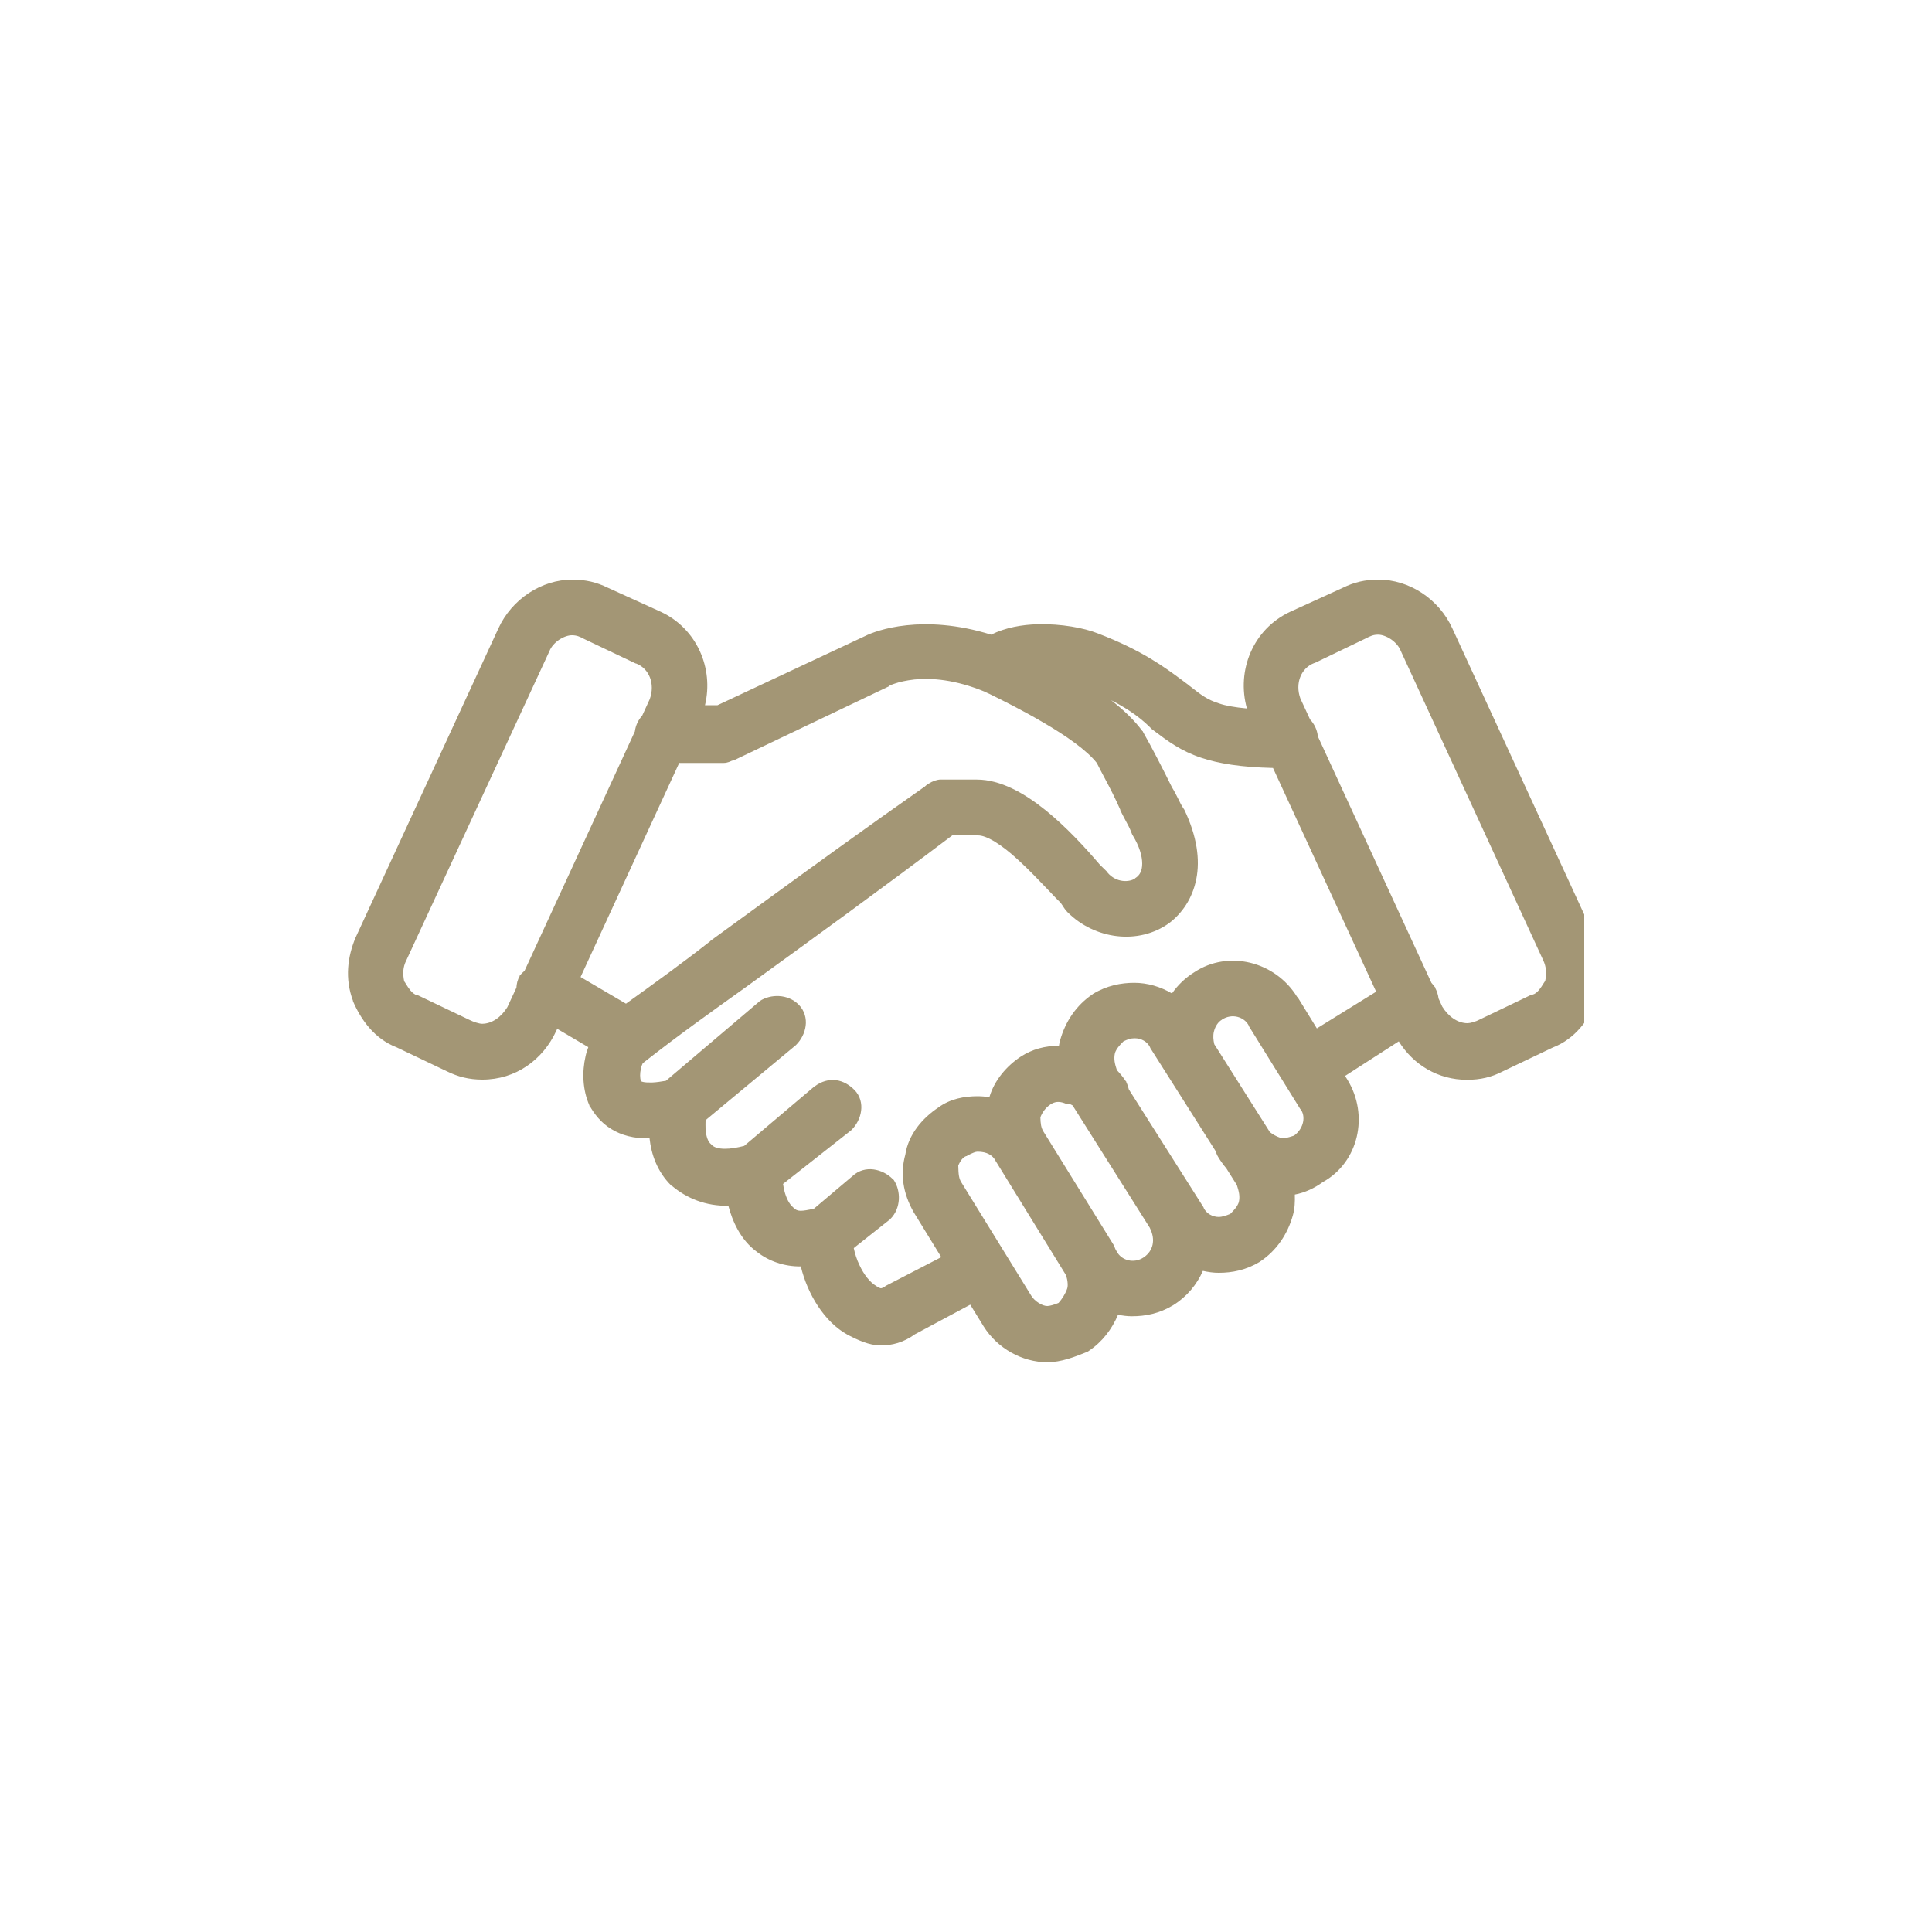 <svg width="100" height="100" viewBox="0 0 100 100" fill="none" xmlns="http://www.w3.org/2000/svg">
<g clip-path="url(#clip0_215_1040)">
<path d="M82.56 48.55L75.18 32.54C74.48 30.99 72.93 30 71.35 30C70.65 30 70.08 30.14 69.51 30.42L66.77 31.67C64.85 32.57 63.99 34.71 64.54 36.67C63.91 36.61 63.45 36.53 63.1 36.41C62.49 36.22 62.16 35.96 61.65 35.56C61.62 35.53 61.58 35.51 61.54 35.48V35.47C61.42 35.38 61.29 35.29 61.15 35.18C60.31 34.56 59.12 33.66 56.81 32.78C56.11 32.5 54.92 32.28 53.72 32.31C52.91 32.33 52.04 32.48 51.3 32.85C47.76 31.75 45.35 32.63 44.78 32.92L37.14 36.5H36.49C36.95 34.59 36.07 32.54 34.21 31.67L31.46 30.42C30.89 30.14 30.32 30 29.62 30C28.04 30 26.49 31 25.79 32.54L18.4 48.54C17.99 49.52 17.84 50.65 18.27 51.8V51.82C18.67 52.75 19.36 53.76 20.53 54.21L23.13 55.45C23.7 55.73 24.27 55.88 24.97 55.88C26.68 55.88 28.1 54.87 28.8 53.34L28.84 53.25L30.45 54.2C30.4 54.35 30.34 54.51 30.31 54.66C30.12 55.48 30.15 56.41 30.51 57.22V57.25L30.54 57.27C30.74 57.61 31.07 58.1 31.66 58.45C32.15 58.75 32.79 58.94 33.62 58.92C33.71 59.75 34.02 60.65 34.74 61.36L34.76 61.38H34.78C35.54 62.02 36.52 62.43 37.7 62.41C37.9 63.18 38.32 64.17 39.17 64.79C39.79 65.28 40.6 65.56 41.45 65.55C41.8 67 42.68 68.43 43.86 69.08V69.09C43.88 69.09 43.89 69.11 43.91 69.11C44.37 69.34 44.97 69.64 45.59 69.64C46.17 69.64 46.77 69.49 47.36 69.06L50.22 67.53L50.91 68.65C51.62 69.79 52.91 70.51 54.21 70.51C54.93 70.51 55.63 70.23 56.23 69.99C56.24 69.99 56.26 69.98 56.27 69.97L56.32 69.95L56.36 69.92C57.06 69.45 57.55 68.8 57.87 68.05C58.11 68.1 58.35 68.13 58.59 68.13C59.29 68.13 60.01 67.99 60.72 67.56C61.43 67.12 61.95 66.49 62.26 65.78C62.53 65.84 62.8 65.88 63.08 65.88C63.78 65.88 64.5 65.74 65.21 65.31H65.22V65.3C66.08 64.73 66.65 63.87 66.92 62.9C67.02 62.55 67.03 62.19 67.02 61.83C67.55 61.73 68.05 61.49 68.46 61.19C70.33 60.16 70.87 57.72 69.74 55.88L69.62 55.69L72.4 53.9C73.16 55.12 74.44 55.89 75.93 55.89C76.63 55.89 77.21 55.75 77.77 55.46L80.37 54.22C81.54 53.77 82.24 52.76 82.63 51.83V51.81C83.06 50.66 82.91 49.53 82.5 48.56L82.56 48.55ZM74.46 51.69C74.44 51.5 74.38 51.32 74.29 51.14V51.11L74.26 51.08C74.21 51.01 74.15 50.94 74.09 50.87L68.21 38.11C68.18 37.77 68.02 37.46 67.81 37.24L67.31 36.16C67.02 35.37 67.34 34.58 68.02 34.32H68.04L70.68 33.05C70.93 32.92 71.08 32.85 71.33 32.85C71.52 32.85 71.76 32.93 72 33.09C72.23 33.25 72.41 33.46 72.49 33.66L79.87 49.69C80.04 50.04 80.06 50.39 79.98 50.77C79.95 50.81 79.93 50.85 79.9 50.89C79.82 51.02 79.75 51.13 79.66 51.24C79.54 51.38 79.44 51.45 79.33 51.48H79.28L76.61 52.76C76.39 52.88 76.1 52.96 75.96 52.96C75.45 52.96 74.97 52.62 74.65 52.1L74.45 51.66L74.46 51.69ZM63.1 62.99C62.76 62.99 62.45 62.82 62.3 62.52V62.5L58.43 56.39C58.4 56.27 58.36 56.14 58.3 56.02V55.99L58.27 55.96C58.13 55.75 57.98 55.57 57.81 55.39C57.7 55.06 57.64 54.82 57.71 54.5C57.79 54.28 57.93 54.12 58.15 53.9C58.36 53.8 58.51 53.74 58.73 53.74C59.07 53.74 59.38 53.91 59.53 54.21V54.23L62.92 59.58C62.95 59.68 62.99 59.78 63.05 59.88C63.18 60.1 63.33 60.3 63.48 60.48L64.02 61.34C64.13 61.68 64.19 61.92 64.12 62.23C64.04 62.45 63.9 62.61 63.68 62.83C63.47 62.92 63.22 62.99 63.1 62.99ZM59.53 63.59C59.81 64.16 59.7 64.74 59.2 65.08C58.68 65.43 58.03 65.23 57.8 64.77C57.79 64.74 57.76 64.72 57.75 64.69C57.72 64.63 57.7 64.57 57.68 64.52V64.5L54.04 58.62L54.02 58.59C53.88 58.37 53.86 58.16 53.85 57.83C53.95 57.57 54.13 57.32 54.38 57.16C54.6 57.02 54.8 57 55.07 57.09L55.15 57.12H55.23C55.31 57.12 55.41 57.15 55.52 57.22L59.52 63.56C59.52 63.56 59.52 63.58 59.53 63.59ZM49.77 61.22C49.63 61 49.61 60.79 49.6 60.33C49.71 60.06 49.86 59.89 50.01 59.84H50.04L50.07 59.81C50.35 59.67 50.49 59.61 50.6 59.61C51.09 59.61 51.38 59.8 51.53 60.08V60.1H51.54L55.15 65.96C55.19 66.04 55.23 66.17 55.25 66.31C55.27 66.47 55.27 66.6 55.24 66.69C55.15 66.96 54.97 67.24 54.79 67.44C54.58 67.53 54.33 67.6 54.21 67.6C54.09 67.6 53.93 67.55 53.76 67.44C53.6 67.34 53.46 67.2 53.38 67.07L49.76 61.2L49.77 61.22ZM62.85 54.04C62.8 53.83 62.78 53.61 62.83 53.4C62.9 53.11 63.06 52.89 63.23 52.79H63.24V52.78C63.76 52.43 64.41 52.63 64.64 53.09V53.11L67.3 57.4L67.32 57.42C67.58 57.75 67.51 58.39 66.98 58.78C66.62 58.9 66.42 58.94 66.24 58.88C66.06 58.82 65.89 58.72 65.73 58.6L62.84 54.03L62.85 54.04ZM67.14 51.6C66 49.75 63.57 49.16 61.82 50.32C61.35 50.61 60.96 50.99 60.66 51.42C60.07 51.07 59.39 50.87 58.71 50.87C58.03 50.87 57.29 51.01 56.58 51.44H56.57V51.45C55.71 52.02 55.14 52.88 54.87 53.85C54.84 53.94 54.83 54.04 54.81 54.13C54.09 54.13 53.43 54.3 52.82 54.7C52.1 55.18 51.47 55.91 51.21 56.79C51.01 56.76 50.81 56.74 50.6 56.74C49.92 56.74 49.18 56.87 48.56 57.33C47.75 57.87 47.02 58.71 46.86 59.76C46.58 60.77 46.74 61.77 47.29 62.74L48.72 65.07L45.84 66.56L45.82 66.58C45.67 66.68 45.61 66.68 45.6 66.68C45.59 66.68 45.53 66.68 45.38 66.58H45.37L45.35 66.56C45.04 66.38 44.72 65.99 44.48 65.47C44.34 65.18 44.25 64.88 44.19 64.6L46.06 63.12L46.08 63.1C46.65 62.53 46.63 61.64 46.27 61.09L46.24 61.05L46.2 61.02C45.94 60.76 45.59 60.58 45.22 60.53C44.85 60.48 44.45 60.57 44.13 60.87L42.13 62.56C41.83 62.63 41.59 62.67 41.44 62.67C41.27 62.67 41.17 62.61 41.08 62.52L41.06 62.5L41.04 62.48C40.86 62.33 40.7 62.03 40.6 61.64C40.57 61.52 40.55 61.4 40.53 61.28L44.06 58.5L44.08 58.48C44.34 58.22 44.52 57.87 44.57 57.5C44.62 57.13 44.53 56.71 44.21 56.4C43.97 56.16 43.65 55.96 43.28 55.91C42.9 55.86 42.52 55.97 42.18 56.22H42.17L38.52 59.31C38.17 59.4 37.83 59.46 37.53 59.46C37.17 59.46 36.95 59.38 36.84 59.26L36.82 59.24L36.8 59.22C36.65 59.1 36.55 58.84 36.52 58.46C36.51 58.29 36.52 58.12 36.52 57.98L41.19 54.1L41.21 54.08C41.47 53.82 41.65 53.47 41.7 53.1C41.75 52.73 41.65 52.31 41.34 52C40.77 51.43 39.88 51.45 39.33 51.81L39.31 51.83L34.47 55.94C34.23 55.98 33.99 56.02 33.75 56.03C33.55 56.03 33.4 56.03 33.28 56C33.23 55.99 33.19 55.97 33.17 55.96C33.12 55.78 33.12 55.55 33.17 55.33C33.19 55.21 33.23 55.11 33.26 55.05C33.26 55.04 33.27 55.03 33.28 55.02L33.31 55C35.05 53.63 36.79 52.39 38.54 51.14C42.12 48.55 45.7 45.95 49.29 43.24H50.62C50.83 43.24 51.12 43.34 51.5 43.57C51.87 43.8 52.28 44.12 52.69 44.5C53.25 45.01 53.78 45.57 54.25 46.06C54.48 46.3 54.69 46.53 54.89 46.72C54.91 46.74 54.94 46.79 55.01 46.89C55.01 46.89 55.01 46.89 55.02 46.91C55.07 46.99 55.16 47.12 55.26 47.22C56.66 48.62 58.93 48.93 60.53 47.77C61.18 47.27 61.72 46.51 61.92 45.5C62.12 44.5 61.96 43.29 61.3 41.91L61.28 41.88L61.26 41.85C61.15 41.69 61.07 41.53 60.98 41.34C60.89 41.16 60.79 40.96 60.66 40.75C60.17 39.76 59.66 38.76 59.16 37.88V37.86L59.13 37.84C58.72 37.28 58.15 36.74 57.51 36.24C58.54 36.77 59.15 37.26 59.62 37.74L59.65 37.77L59.7 37.8C60.44 38.36 61.12 38.87 62.17 39.22C63.07 39.52 64.22 39.71 65.89 39.75L71.23 51.33L68.16 53.23L67.17 51.62L67.14 51.6ZM26.92 50.46L26.9 50.49V50.52C26.78 50.72 26.74 50.93 26.73 51.12L26.26 52.13C25.94 52.65 25.46 52.99 24.95 52.99C24.81 52.99 24.52 52.9 24.3 52.79L21.62 51.51H21.57C21.46 51.47 21.36 51.4 21.24 51.26C21.15 51.15 21.08 51.04 21 50.91C20.98 50.87 20.95 50.83 20.92 50.79C20.84 50.4 20.85 50.06 21.03 49.71L28.44 33.7C28.52 33.49 28.7 33.28 28.93 33.12C29.17 32.96 29.41 32.88 29.6 32.88C29.85 32.88 30.01 32.95 30.25 33.08L32.9 34.34H32.92C33.6 34.6 33.92 35.39 33.63 36.19L33.24 37.04C33.04 37.26 32.9 37.54 32.86 37.86L27.15 50.25C27.07 50.32 26.99 50.39 26.93 50.47L26.92 50.46ZM35.17 39.49H37.46C37.57 39.49 37.67 39.46 37.73 39.44C37.79 39.42 37.84 39.39 37.87 39.38C37.87 39.38 37.88 39.38 37.89 39.37H37.95L46 35.53L46.03 35.5C46.03 35.5 46.05 35.49 46.06 35.48C46.12 35.45 46.2 35.42 46.32 35.38C46.55 35.3 46.89 35.22 47.33 35.17C48.2 35.08 49.45 35.17 50.99 35.81C51.05 35.84 51.12 35.88 51.2 35.91C51.87 36.24 52.94 36.77 53.99 37.39C55.18 38.08 56.26 38.84 56.77 39.49C56.89 39.74 57.03 39.99 57.16 40.24C57.45 40.78 57.74 41.35 57.99 41.92V41.95C58.08 42.14 58.18 42.31 58.26 42.47C58.29 42.53 58.32 42.59 58.35 42.64C58.46 42.84 58.53 43 58.58 43.14L58.6 43.19L58.63 43.24C58.98 43.81 59.12 44.32 59.12 44.7C59.12 45.08 58.99 45.3 58.78 45.44H58.77L58.76 45.46C58.48 45.67 57.78 45.71 57.32 45.16V45.14L56.93 44.76C56.18 43.88 55.19 42.8 54.11 41.93C53.04 41.07 51.8 40.35 50.56 40.35H48.68C48.5 40.35 48.32 40.43 48.21 40.48C48.1 40.54 47.97 40.61 47.87 40.71C44.93 42.77 41.99 44.9 39.12 46.99C38.33 47.56 37.55 48.13 36.77 48.7V48.71C35.32 49.85 33.86 50.9 32.4 51.95L30.05 50.57L35.16 39.48L35.17 39.49Z" fill="#A39675"/>
</g>
<defs>
<clipPath id="clip0_215_1040">
<rect width="64" height="64" fill="white" transform="translate(18 18)"/>
</clipPath>
</defs>
</svg>
